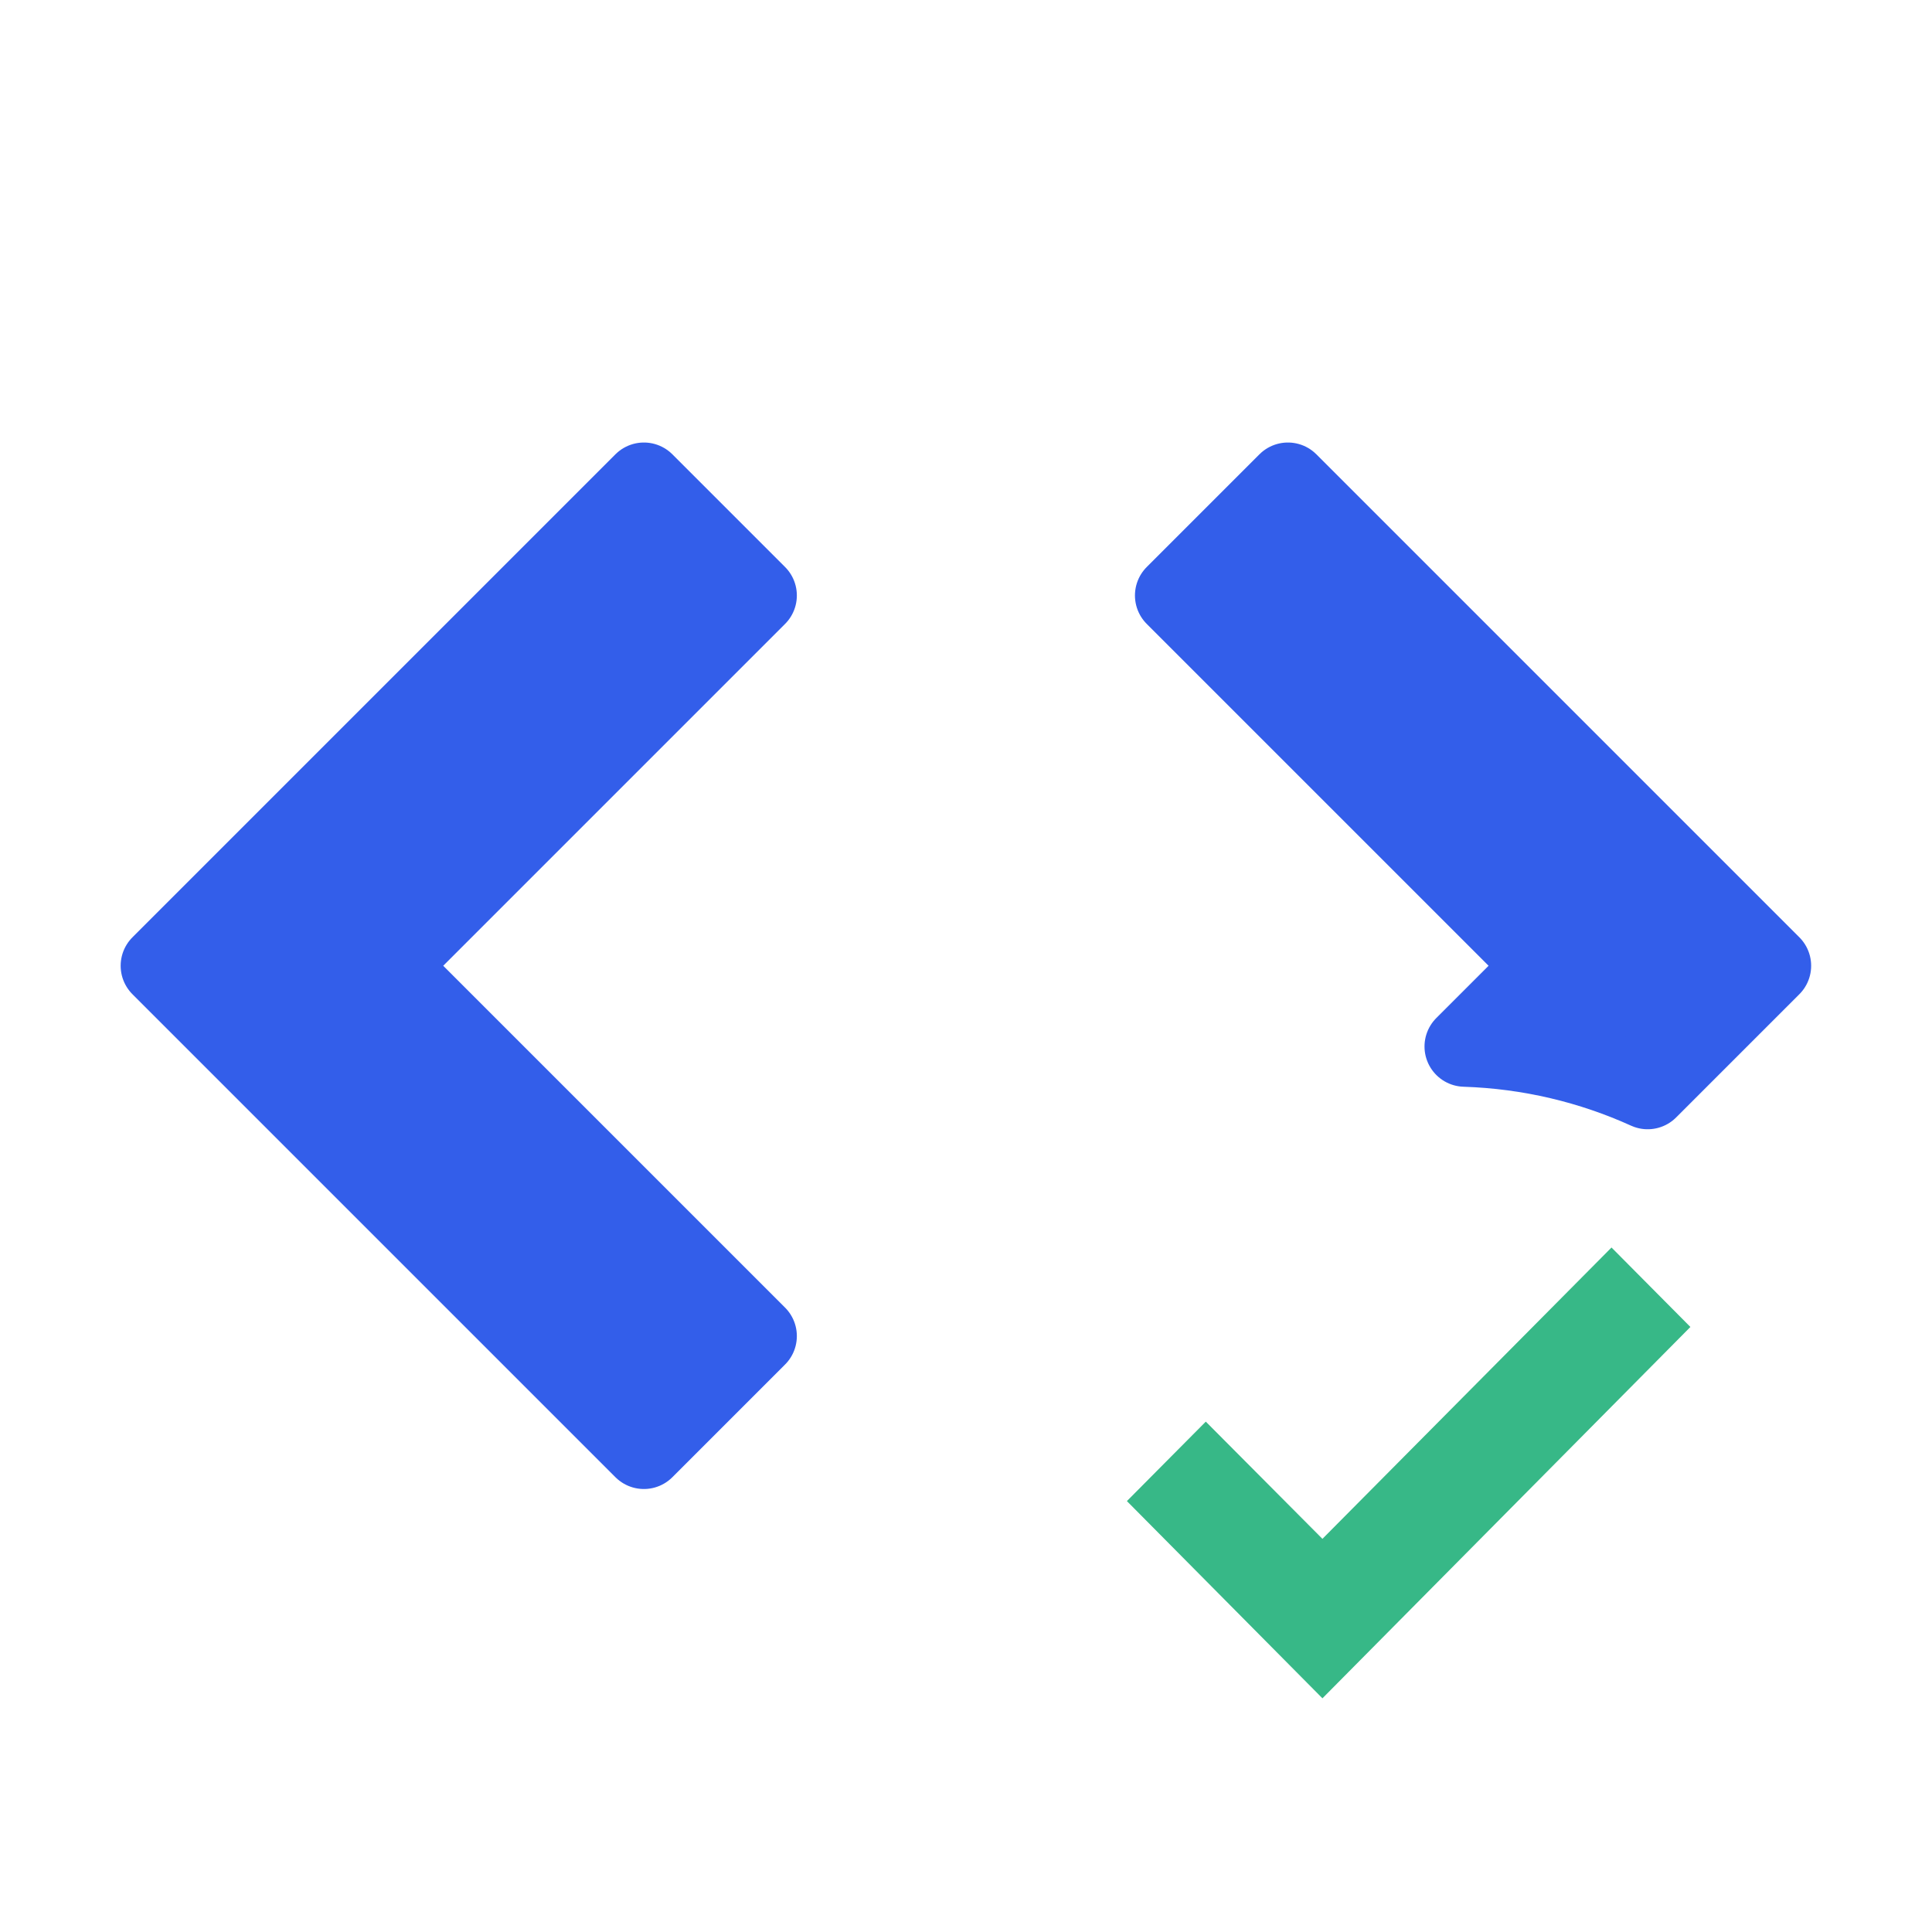 <?xml version="1.0" encoding="UTF-8" standalone="no"?>
<!DOCTYPE svg PUBLIC "-//W3C//DTD SVG 1.1//EN" "http://www.w3.org/Graphics/SVG/1.1/DTD/svg11.dtd">
<svg width="100%" height="100%" viewBox="0 0 2000 2000" version="1.1" xmlns="http://www.w3.org/2000/svg" xmlns:xlink="http://www.w3.org/1999/xlink" xml:space="preserve" xmlns:serif="http://www.serif.com/" style="fill-rule:evenodd;clip-rule:evenodd;stroke-linejoin:round;stroke-miterlimit:2;">
    <g transform="matrix(1,0,0,1,-26634,-60856)">
        <g id="Sponsors">
        </g>
        <g id="xml-valid" serif:id="xml valid" transform="matrix(0.998,0,0,0.998,2378.51,121.469)">
            <rect x="24304" y="60856" width="2004" height="2004" style="fill:none;"/>
            <clipPath id="_clip1">
                <rect x="24304" y="60856" width="2004" height="2004"/>
            </clipPath>
            <g clip-path="url(#_clip1)">
                <g id="code_black_24dp.svg" transform="matrix(83.5,0,0,83.5,25306,61858)">
                    <g transform="matrix(1,0,0,1,-12,-12)">
                        <rect x="0" y="0" width="24" height="24" style="fill:none;fill-rule:nonzero;"/>
                        <path d="M9.4,16.6L4.8,12L9.4,7.4L8,6L2,12L8,18L9.4,16.6ZM18.197,13.003L19.2,12L14.6,7.4L16,6L22,12L20.469,13.531C19.772,13.215 19.004,13.029 18.197,13.003Z" style="fill:rgb(51,94,234);fill-rule:nonzero;stroke:rgb(51,94,234);stroke-width:1px;"/>
                        <g transform="matrix(0.7,0,0,0.7,5.6,6.75)">
                            <path d="M15.47,20.5L12,17L13.4,15.59L15.47,17.67L20.6,12.5L22,13.91L15.47,20.5Z" style="fill:rgb(55,184,135);"/>
                        </g>
                    </g>
                </g>
            </g>
        </g>
    </g>
</svg>
